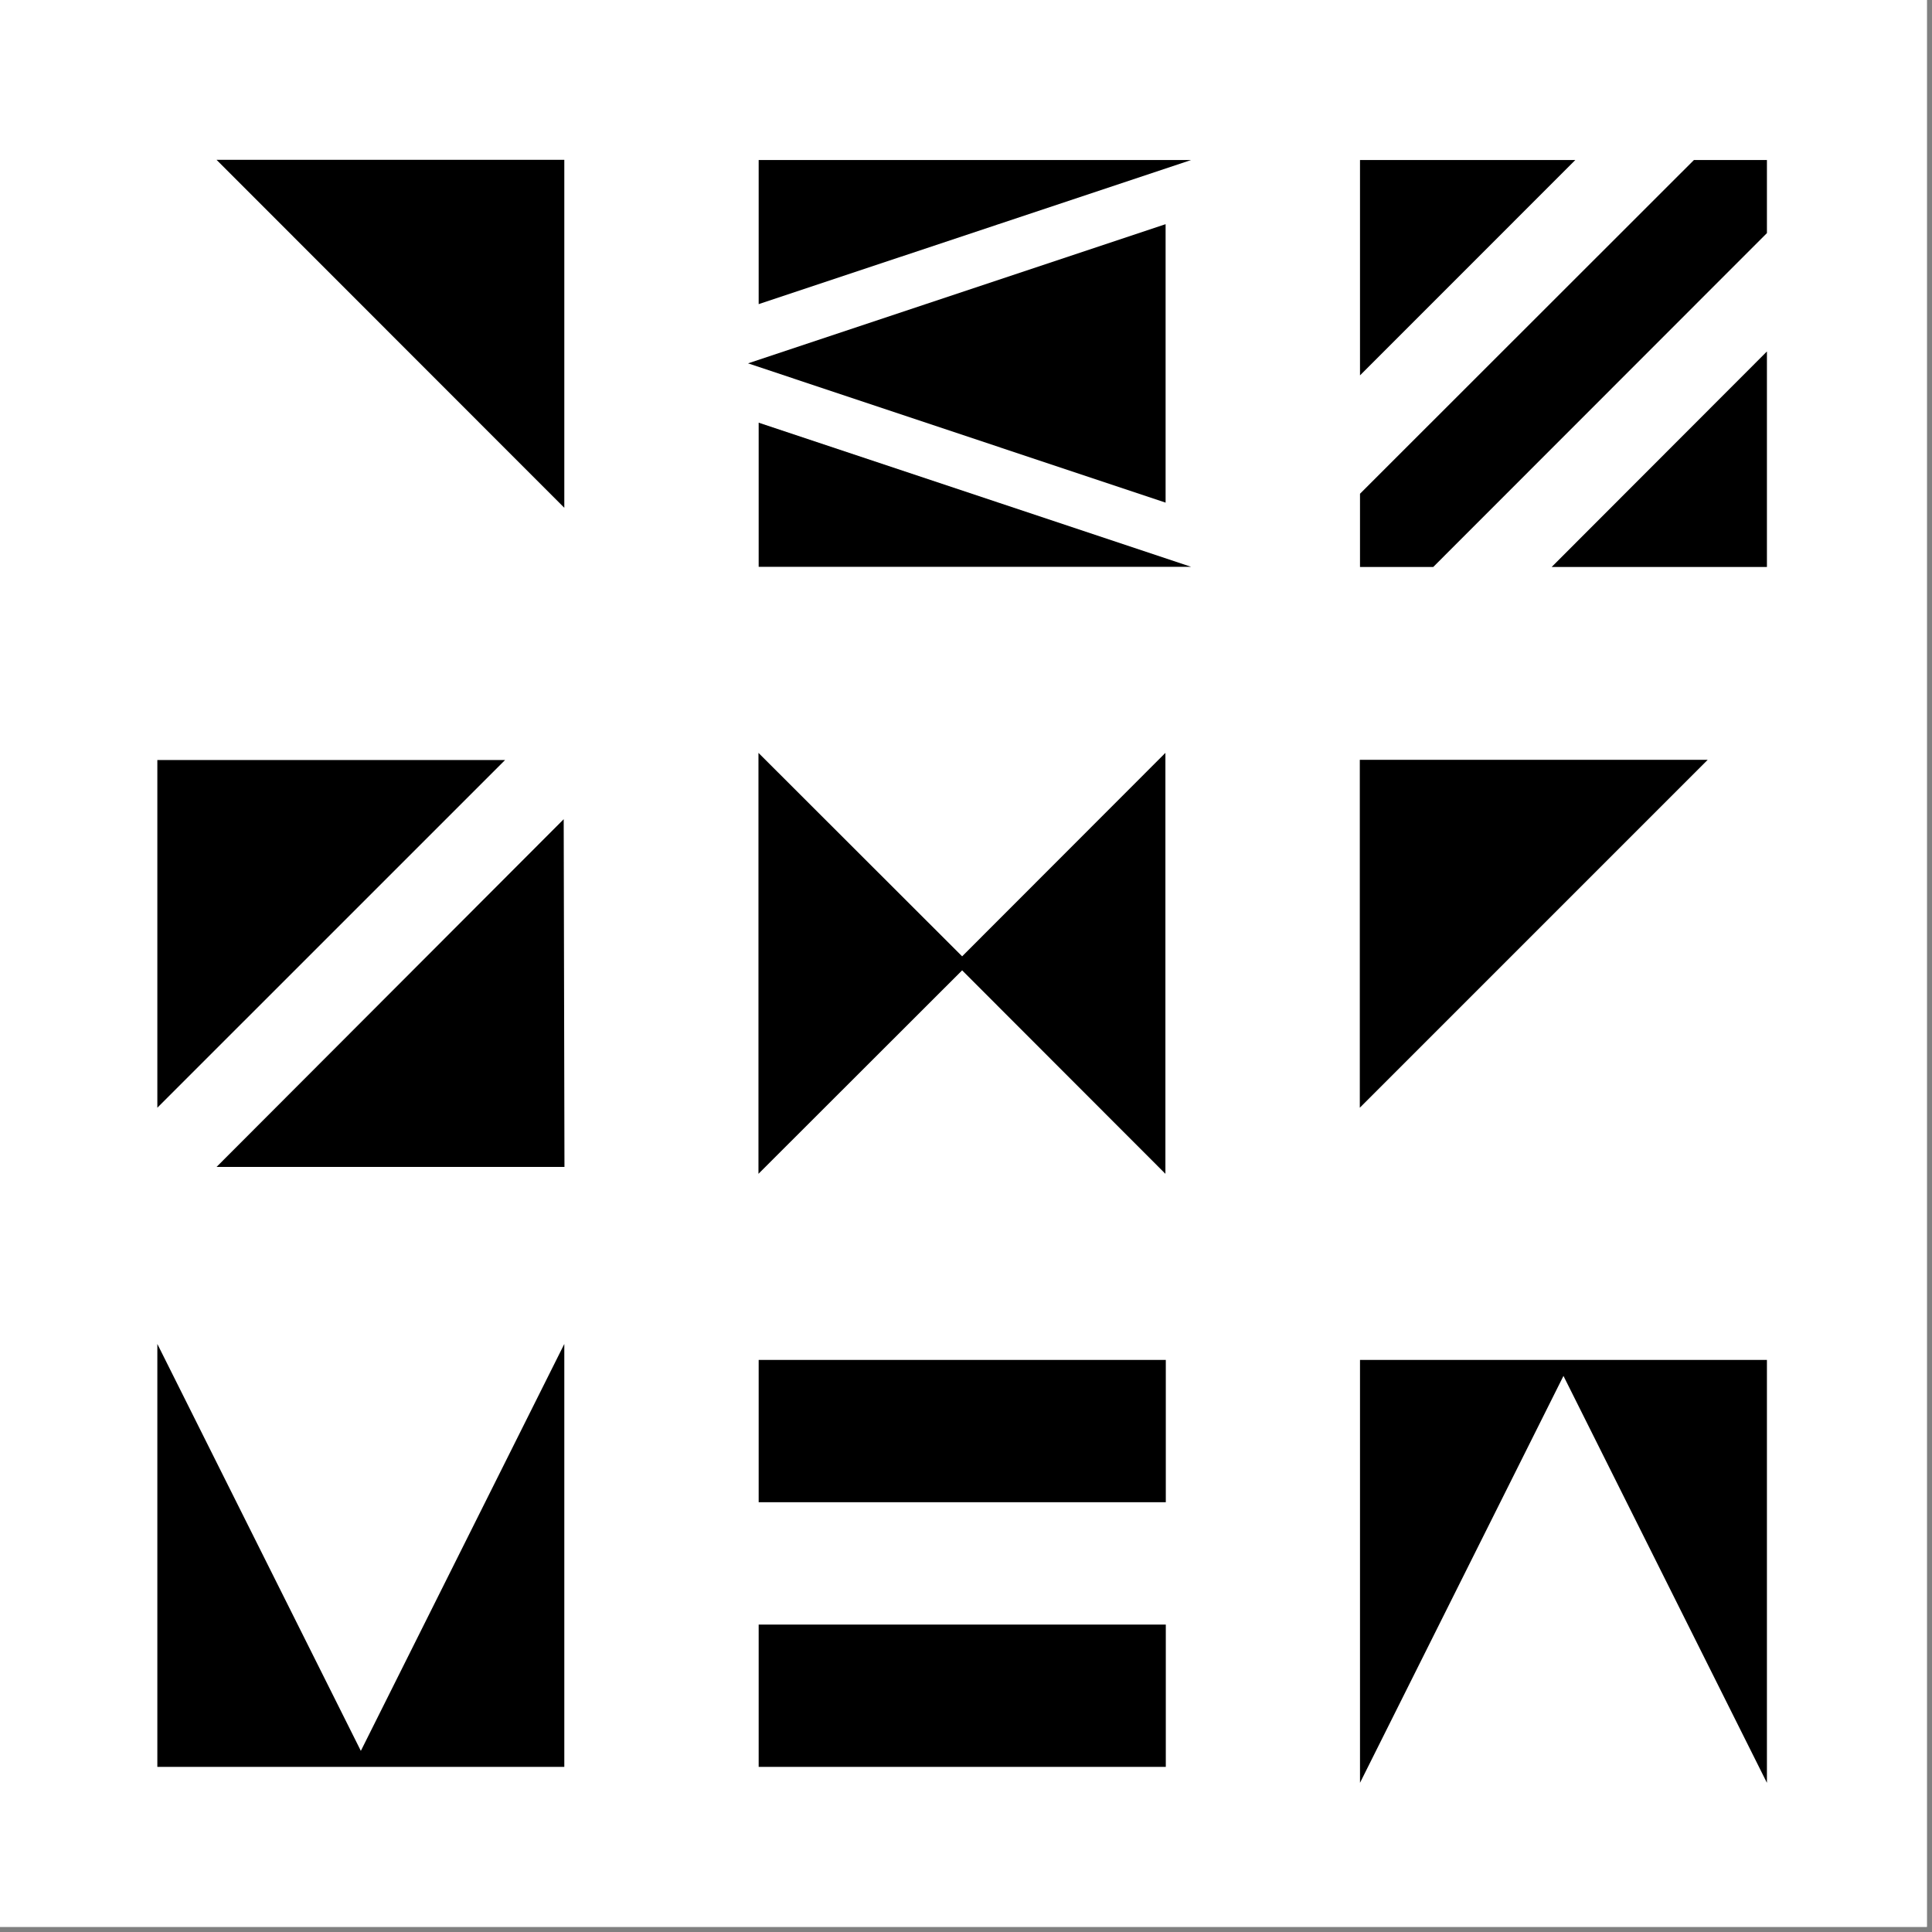 <svg xmlns="http://www.w3.org/2000/svg" xmlns:xlink="http://www.w3.org/1999/xlink" width="250" zoomAndPan="magnify" viewBox="0 0 187.5 187.5" height="250" preserveAspectRatio="xMidYMid meet" version="1.2"><rect x="0" y="0" width="187.5" height="187.5" fill="#808080" stroke="none"/><defs><clipPath id="6b7d3ca458"><path d="M 9.316 126.043 L 60.703 126.043 L 60.703 177.41 L 9.316 177.41 Z M 9.316 126.043 "/></clipPath><clipPath id="1ce2d9b34c"><path d="M 15.078 130.023 L 55 130.023 L 55 171.66 L 15.078 171.66 Z M 15.078 130.023 "/></clipPath><clipPath id="97655e0cb4"><path d="M 54.766 171.473 L 15.27 171.473 L 15.27 130.43 L 35.02 169.922 L 54.766 130.43 Z M 54.766 171.473 "/></clipPath><clipPath id="acb7e8d546"><path d="M 67.691 126.023 L 119.078 126.023 L 119.078 177.43 L 67.691 177.43 Z M 67.691 126.023 "/></clipPath><clipPath id="32db951bac"><path d="M 73.629 131.98 L 113.141 131.98 L 113.141 145.789 L 73.629 145.789 Z M 73.629 157.664 L 113.141 157.664 L 113.141 171.473 L 73.629 171.473 Z M 73.629 157.664 "/></clipPath><clipPath id="fb0f5dc737"><path d="M 126.031 126.023 L 177.418 126.023 L 177.418 177.43 L 126.031 177.43 Z M 126.031 126.023 "/></clipPath><clipPath id="de6394fcea"><path d="M 131.953 131.484 L 172 131.484 L 172 173.121 L 131.953 173.121 Z M 131.953 131.484 "/></clipPath><clipPath id="faf33469c5"><path d="M 131.988 173.023 L 131.988 131.98 L 171.48 131.98 L 171.48 173.023 L 151.734 133.531 Z M 131.988 173.023 "/></clipPath><clipPath id="f3c8c11775"><path d="M 67.672 9.578 L 119.059 9.578 L 119.059 60.961 L 67.672 60.961 Z M 67.672 9.578 "/></clipPath><clipPath id="f1bd298716"><path d="M 72.055 15.34 L 115.883 15.34 L 115.883 55.516 L 72.055 55.516 Z M 72.055 15.34 "/></clipPath><clipPath id="08eee0bf9f"><path d="M 73.629 29.516 L 73.629 15.531 L 115.594 15.531 Z M 113.121 48.781 L 72.594 35.262 L 113.121 21.758 Z M 115.594 55.008 L 73.629 55.008 L 73.629 41.023 Z M 115.594 55.008 "/></clipPath><clipPath id="dc5acb950b"><path d="M 126.031 9.578 L 177.418 9.578 L 177.418 60.961 L 126.031 60.961 Z M 126.031 9.578 "/></clipPath><clipPath id="ad5d1bcf74"><path d="M 150.215 34 L 172 34 L 172 55.516 L 150.215 55.516 Z M 150.215 34 "/></clipPath><clipPath id="2d74eb4657"><path d="M 171.48 55.027 L 171.48 34.109 L 150.586 55.027 Z M 171.48 55.027 "/></clipPath><clipPath id="2663c48f7b"><path d="M 131.953 15.34 L 153 15.34 L 153 36.523 L 131.953 36.523 Z M 131.953 15.34 "/></clipPath><clipPath id="91bf4f59e8"><path d="M 131.988 15.531 L 131.988 36.43 L 152.883 15.531 Z M 131.988 15.531 "/></clipPath><clipPath id="a5b94dd9d3"><path d="M 131.953 15.34 L 172 15.34 L 172 55.516 L 131.953 55.516 Z M 131.953 15.34 "/></clipPath><clipPath id="5d9d9307b3"><path d="M 171.48 22.621 L 171.48 15.531 L 164.395 15.531 L 131.988 47.918 L 131.988 55.027 L 139.094 55.027 Z M 171.48 22.621 "/></clipPath><clipPath id="2bf7f44566"><path d="M 9.316 67.801 L 60.703 67.801 L 60.703 119.188 L 9.316 119.188 Z M 9.316 67.801 "/></clipPath><clipPath id="0329c49948"><path d="M 15.078 73.047 L 55 73.047 L 55 113.953 L 15.078 113.953 Z M 15.078 73.047 "/></clipPath><clipPath id="448a3652f0"><path d="M 15.27 107.504 L 15.27 73.758 L 49.02 73.758 Z M 54.781 113.25 L 21.016 113.25 L 54.707 79.504 Z M 54.781 113.25 "/></clipPath><clipPath id="d6c77669c3"><path d="M 67.672 67.801 L 119.059 67.801 L 119.059 119.188 L 67.672 119.188 Z M 67.672 67.801 "/></clipPath><clipPath id="786d250327"><path d="M 73.516 73.047 L 113.691 73.047 L 113.691 113.953 L 73.516 113.953 Z M 73.516 73.047 "/></clipPath><clipPath id="bb54bfbcb4"><path d="M 113.102 113.918 L 93.375 94.172 L 73.609 113.918 L 73.609 73.066 L 93.375 92.812 L 113.102 73.066 Z M 113.102 113.918 "/></clipPath><clipPath id="c58d3bcb88"><path d="M 126.031 67.801 L 177.418 67.801 L 177.418 119.188 L 126.031 119.188 Z M 126.031 67.801 "/></clipPath><clipPath id="c463c006ae"><path d="M 131.953 73.047 L 166 73.047 L 166 108 L 131.953 108 Z M 131.953 73.047 "/></clipPath><clipPath id="d3ea76ef26"><path d="M 131.969 107.504 L 131.969 73.738 L 165.734 73.738 Z M 131.969 107.504 "/></clipPath><clipPath id="b47d182251"><path d="M 9.316 9.578 L 60.719 9.578 L 60.719 60.961 L 9.316 60.961 Z M 9.316 9.578 "/></clipPath><clipPath id="37b44d5926"><path d="M 21 15.34 L 55 15.34 L 55 49.672 L 21 49.672 Z M 21 15.34 "/></clipPath><clipPath id="b0bf125f36"><path d="M 54.766 49.281 L 21.016 15.512 L 54.766 15.512 Z M 54.766 49.281 "/></clipPath></defs><g id="cb37f2e8f7"><path style=" stroke:none;fill-rule:nonzero;fill:#ffffff;fill-opacity:1;" d="M 0 0 L 187 0 L 187 187 L 0 187 Z M 0 0 "/><path style=" stroke:none;fill-rule:nonzero;fill:#ffffff;fill-opacity:1;" d="M 0 0 L 187 0 L 187 187 L 0 187 Z M 0 0 "/><g clip-rule="nonzero" clip-path="url(#6b7d3ca458)"><path style=" stroke:none;fill-rule:nonzero;fill:#ffffff;fill-opacity:1;" d="M -0.262 0 L 186.738 0 L 186.738 187 L -0.262 187 Z M -0.262 0 "/></g><g clip-rule="nonzero" clip-path="url(#1ce2d9b34c)"><g clip-rule="nonzero" clip-path="url(#97655e0cb4)"><path style=" stroke:none;fill-rule:nonzero;fill:#000000;fill-opacity:1;" d="M -0.262 0 L 186.738 0 L 186.738 187 L -0.262 187 Z M -0.262 0 "/></g></g><g clip-rule="nonzero" clip-path="url(#acb7e8d546)"><path style=" stroke:none;fill-rule:nonzero;fill:#ffffff;fill-opacity:1;" d="M -0.262 0 L 186.738 0 L 186.738 187 L -0.262 187 Z M -0.262 0 "/></g><g clip-rule="nonzero" clip-path="url(#32db951bac)"><path style=" stroke:none;fill-rule:nonzero;fill:#000000;fill-opacity:1;" d="M -0.262 0 L 186.738 0 L 186.738 187 L -0.262 187 Z M -0.262 0 "/></g><g clip-rule="nonzero" clip-path="url(#fb0f5dc737)"><path style=" stroke:none;fill-rule:nonzero;fill:#ffffff;fill-opacity:1;" d="M -0.262 0 L 186.738 0 L 186.738 187 L -0.262 187 Z M -0.262 0 "/></g><g clip-rule="nonzero" clip-path="url(#de6394fcea)"><g clip-rule="nonzero" clip-path="url(#faf33469c5)"><path style=" stroke:none;fill-rule:nonzero;fill:#000000;fill-opacity:1;" d="M -0.262 0 L 186.738 0 L 186.738 187 L -0.262 187 Z M -0.262 0 "/></g></g><g clip-rule="nonzero" clip-path="url(#f3c8c11775)"><path style=" stroke:none;fill-rule:nonzero;fill:#ffffff;fill-opacity:1;" d="M -0.262 0 L 186.738 0 L 186.738 187 L -0.262 187 Z M -0.262 0 "/></g><g clip-rule="nonzero" clip-path="url(#f1bd298716)"><g clip-rule="nonzero" clip-path="url(#08eee0bf9f)"><path style=" stroke:none;fill-rule:nonzero;fill:#000000;fill-opacity:1;" d="M -0.262 0 L 186.738 0 L 186.738 187 L -0.262 187 Z M -0.262 0 "/></g></g><g clip-rule="nonzero" clip-path="url(#dc5acb950b)"><path style=" stroke:none;fill-rule:nonzero;fill:#ffffff;fill-opacity:1;" d="M -0.262 0 L 186.738 0 L 186.738 187 L -0.262 187 Z M -0.262 0 "/></g><g clip-rule="nonzero" clip-path="url(#ad5d1bcf74)"><g clip-rule="nonzero" clip-path="url(#2d74eb4657)"><path style=" stroke:none;fill-rule:nonzero;fill:#000000;fill-opacity:1;" d="M -0.262 0 L 186.738 0 L 186.738 187 L -0.262 187 Z M -0.262 0 "/></g></g><g clip-rule="nonzero" clip-path="url(#2663c48f7b)"><g clip-rule="nonzero" clip-path="url(#91bf4f59e8)"><path style=" stroke:none;fill-rule:nonzero;fill:#000000;fill-opacity:1;" d="M -0.262 0 L 186.738 0 L 186.738 187 L -0.262 187 Z M -0.262 0 "/></g></g><g clip-rule="nonzero" clip-path="url(#a5b94dd9d3)"><g clip-rule="nonzero" clip-path="url(#5d9d9307b3)"><path style=" stroke:none;fill-rule:nonzero;fill:#000000;fill-opacity:1;" d="M -0.262 0 L 186.738 0 L 186.738 187 L -0.262 187 Z M -0.262 0 "/></g></g><g clip-rule="nonzero" clip-path="url(#2bf7f44566)"><path style=" stroke:none;fill-rule:nonzero;fill:#ffffff;fill-opacity:1;" d="M -0.262 0 L 186.738 0 L 186.738 187 L -0.262 187 Z M -0.262 0 "/></g><g clip-rule="nonzero" clip-path="url(#0329c49948)"><g clip-rule="nonzero" clip-path="url(#448a3652f0)"><path style=" stroke:none;fill-rule:nonzero;fill:#000000;fill-opacity:1;" d="M -0.262 0 L 186.738 0 L 186.738 187 L -0.262 187 Z M -0.262 0 "/></g></g><g clip-rule="nonzero" clip-path="url(#d6c77669c3)"><path style=" stroke:none;fill-rule:nonzero;fill:#ffffff;fill-opacity:1;" d="M -0.262 0 L 186.738 0 L 186.738 187 L -0.262 187 Z M -0.262 0 "/></g><g clip-rule="nonzero" clip-path="url(#786d250327)"><g clip-rule="nonzero" clip-path="url(#bb54bfbcb4)"><path style=" stroke:none;fill-rule:nonzero;fill:#000000;fill-opacity:1;" d="M -0.262 0 L 186.738 0 L 186.738 187 L -0.262 187 Z M -0.262 0 "/></g></g><g clip-rule="nonzero" clip-path="url(#c58d3bcb88)"><path style=" stroke:none;fill-rule:nonzero;fill:#ffffff;fill-opacity:1;" d="M -0.262 0 L 186.738 0 L 186.738 187 L -0.262 187 Z M -0.262 0 "/></g><g clip-rule="nonzero" clip-path="url(#c463c006ae)"><g clip-rule="nonzero" clip-path="url(#d3ea76ef26)"><path style=" stroke:none;fill-rule:nonzero;fill:#000000;fill-opacity:1;" d="M -0.262 0 L 186.738 0 L 186.738 187 L -0.262 187 Z M -0.262 0 "/></g></g><g clip-rule="nonzero" clip-path="url(#b47d182251)"><path style=" stroke:none;fill-rule:nonzero;fill:#ffffff;fill-opacity:1;" d="M -0.262 0 L 186.738 0 L 186.738 187 L -0.262 187 Z M -0.262 0 "/></g><g clip-rule="nonzero" clip-path="url(#37b44d5926)"><g clip-rule="nonzero" clip-path="url(#b0bf125f36)"><path style=" stroke:none;fill-rule:nonzero;fill:#000000;fill-opacity:1;" d="M -0.262 0 L 186.738 0 L 186.738 187 L -0.262 187 Z M -0.262 0 "/></g></g></g></svg>
